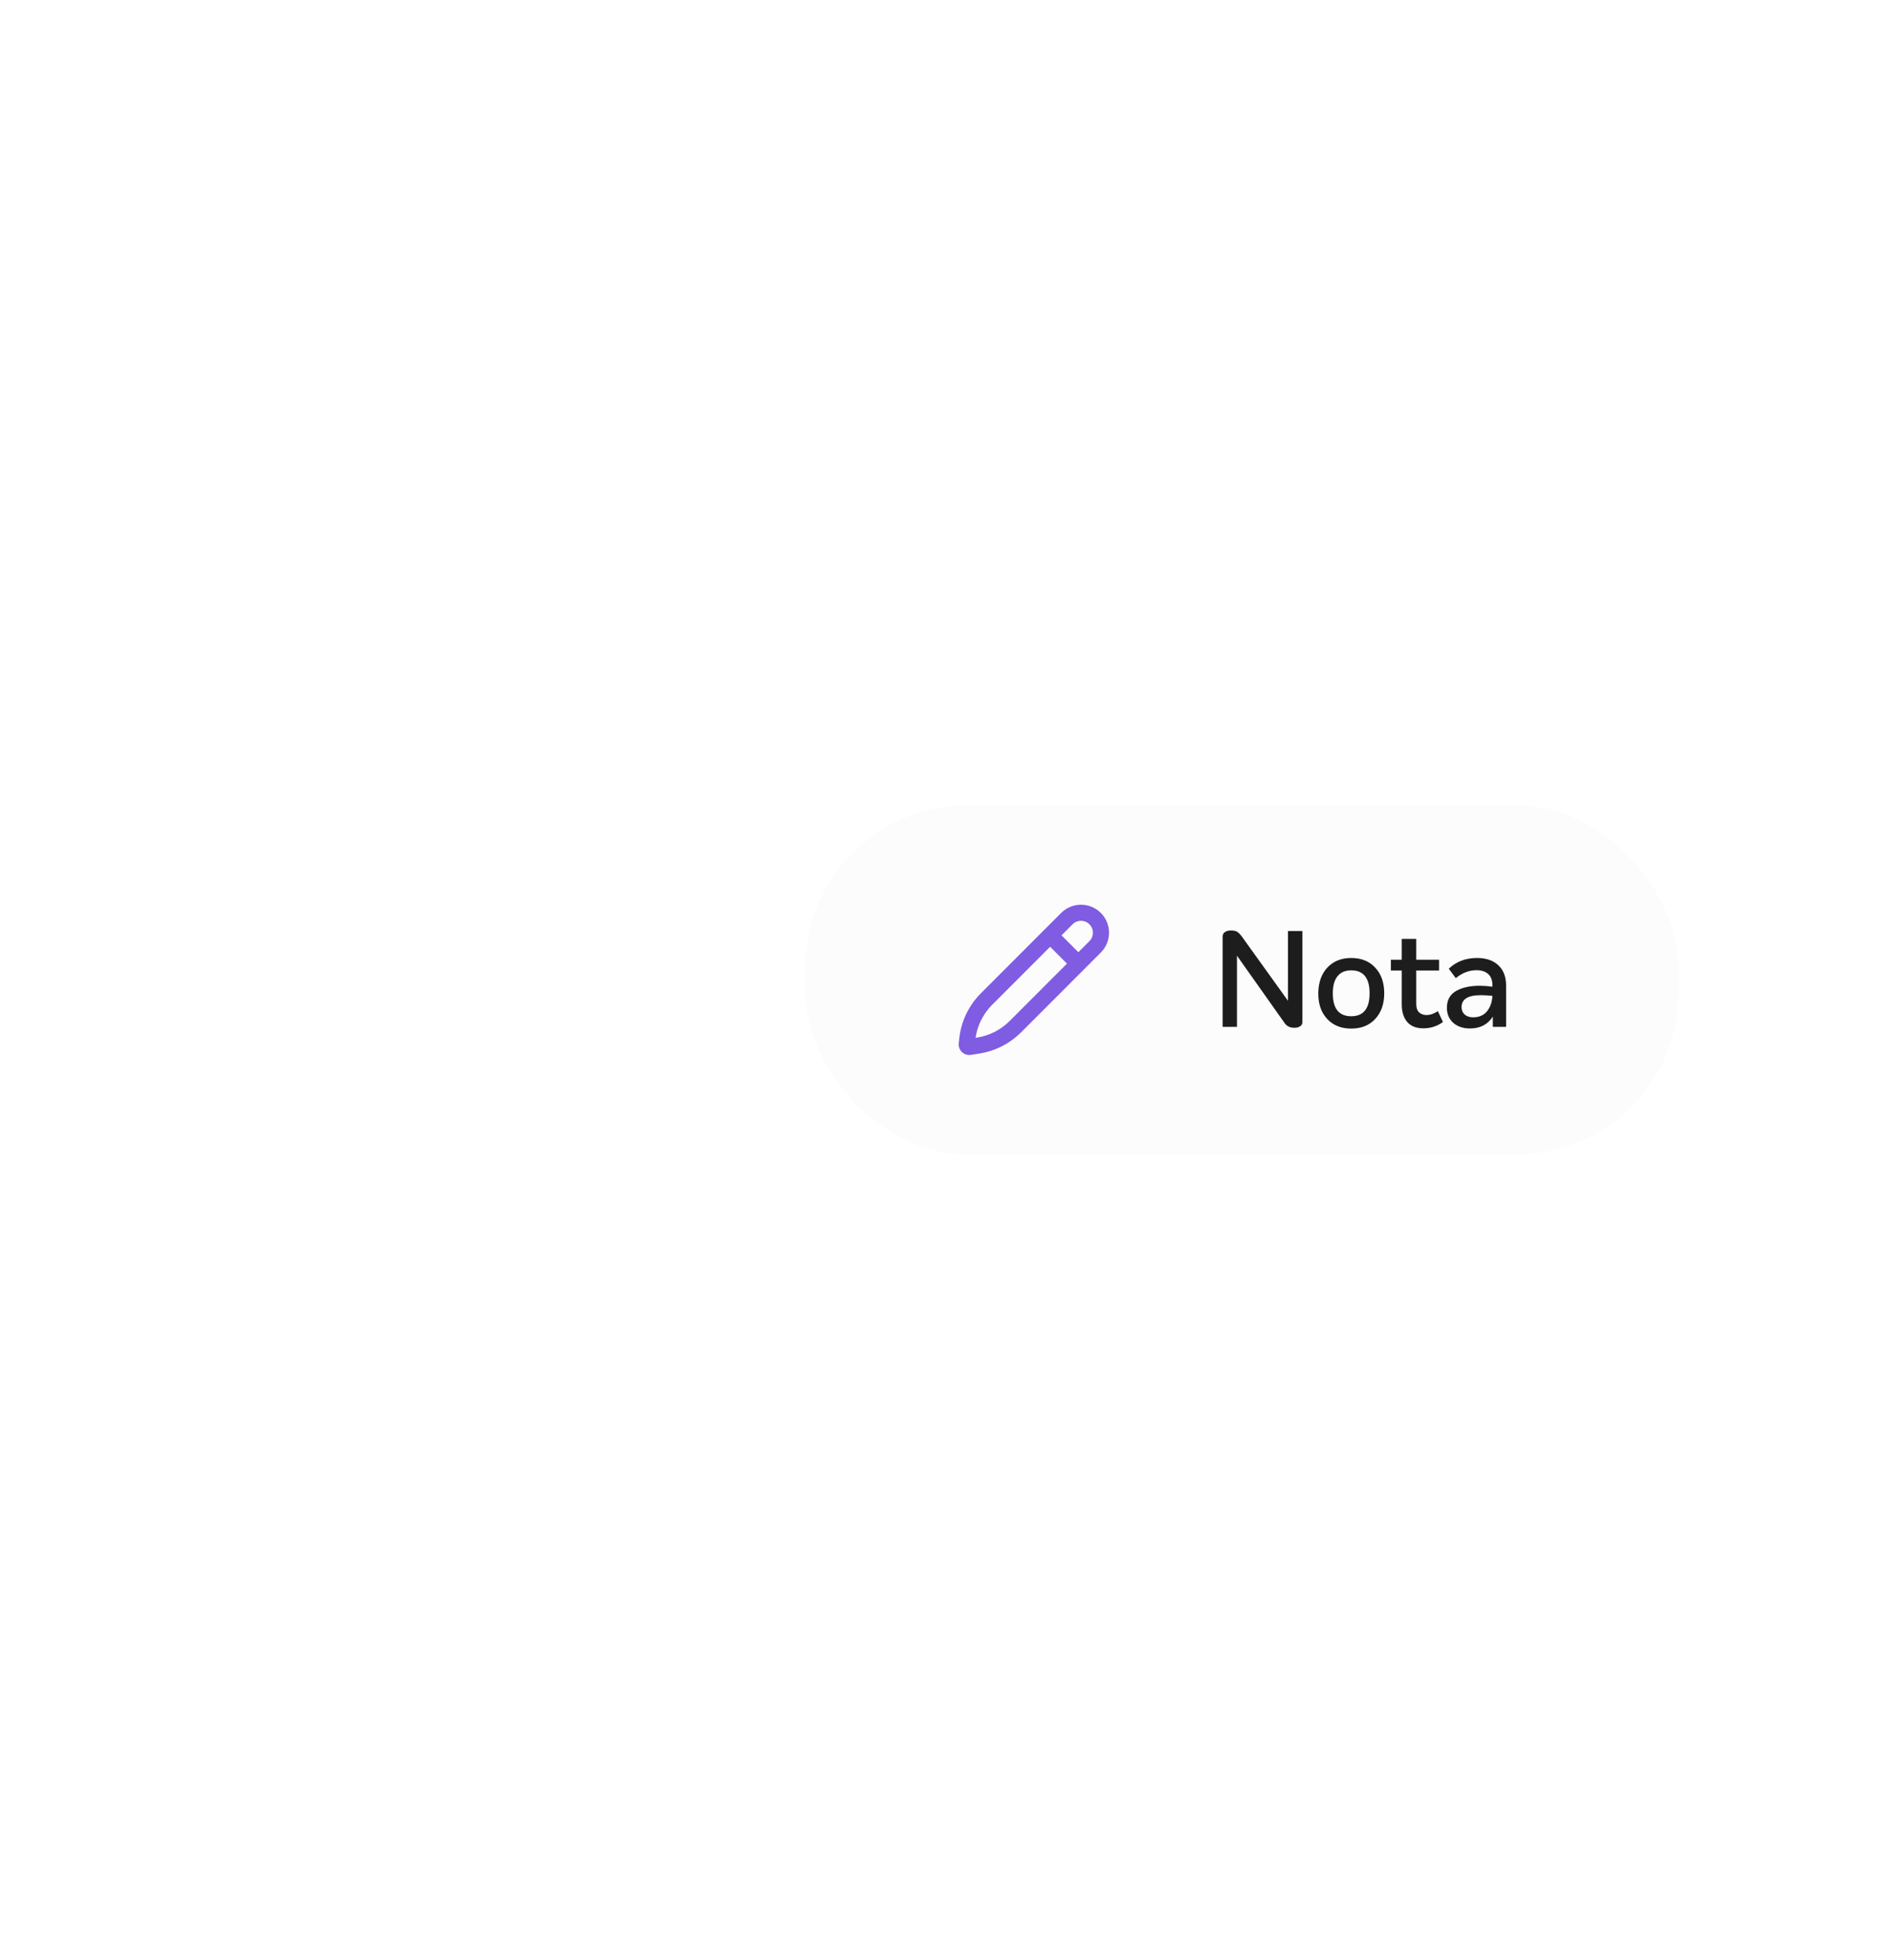<svg width="141" height="146" viewBox="0 0 141 146" fill="none" xmlns="http://www.w3.org/2000/svg">
<g filter="url(#filter0_d_4955_6889)">
<rect x="60.005" y="38" width="65" height="26" rx="12" fill="#FCFCFC"/>
<path d="M80.322 49.789L81.57 48.54C82.15 47.959 82.15 47.017 81.57 46.436C80.989 45.855 80.048 45.855 79.468 46.436L78.219 47.685M80.322 49.789L75.629 54.487C74.879 55.237 73.911 55.73 72.864 55.896L72.22 55.998C72.099 56.017 71.993 55.915 72.006 55.793L72.048 55.419C72.173 54.286 72.681 53.229 73.486 52.423L78.219 47.685M80.322 49.789L78.219 47.685" stroke="#7F5CE1" stroke-width="1.2" stroke-linecap="square" stroke-linejoin="round"/>
<path d="M95.936 47.36H97.006V54.17C97.006 54.29 96.949 54.387 96.836 54.46C96.723 54.533 96.583 54.57 96.416 54.57C96.089 54.57 95.846 54.453 95.686 54.22L92.136 49.2V54.5H91.066V47.79C91.066 47.637 91.123 47.52 91.236 47.44C91.349 47.36 91.499 47.32 91.686 47.32C91.906 47.32 92.066 47.357 92.166 47.43C92.273 47.497 92.393 47.623 92.526 47.81L95.936 52.56V47.36ZM100.644 54.63C99.897 54.63 99.3 54.39 98.854 53.91C98.407 53.43 98.187 52.793 98.194 52C98.2 51.2 98.424 50.563 98.864 50.09C99.31 49.61 99.904 49.37 100.644 49.37C101.397 49.37 101.994 49.61 102.434 50.09C102.88 50.563 103.104 51.2 103.104 52C103.104 52.793 102.88 53.43 102.434 53.91C101.994 54.39 101.397 54.63 100.644 54.63ZM99.274 52C99.274 53.14 99.73 53.71 100.644 53.71C101.557 53.71 102.014 53.14 102.014 52C102.014 50.86 101.557 50.29 100.644 50.29C100.197 50.29 99.857 50.437 99.624 50.73C99.39 51.017 99.274 51.44 99.274 52ZM107.099 53.33L107.479 54.14C107.046 54.453 106.559 54.61 106.019 54.61C105.492 54.61 105.092 54.453 104.819 54.14C104.546 53.82 104.409 53.383 104.409 52.83V50.3H103.599V49.5H104.409V47.95H105.489V49.5H107.189V50.3H105.489V52.8C105.489 53.087 105.562 53.297 105.709 53.43C105.862 53.557 106.039 53.62 106.239 53.62C106.526 53.62 106.812 53.523 107.099 53.33ZM110.023 49.37C110.69 49.37 111.216 49.55 111.603 49.91C111.99 50.27 112.183 50.783 112.183 51.45V54.5H111.193V53.74C110.813 54.327 110.246 54.62 109.493 54.62C108.98 54.62 108.563 54.48 108.243 54.2C107.93 53.913 107.773 53.54 107.773 53.08C107.773 52.507 108 52.09 108.453 51.83C108.906 51.57 109.493 51.44 110.213 51.44C110.5 51.44 110.816 51.463 111.163 51.51V51.4C111.163 51.033 111.06 50.757 110.853 50.57C110.646 50.377 110.353 50.28 109.973 50.28C109.433 50.28 108.92 50.477 108.433 50.87L107.913 50.17C108.466 49.637 109.17 49.37 110.023 49.37ZM109.723 53.79C110.163 53.79 110.506 53.643 110.753 53.35C111 53.05 111.136 52.663 111.163 52.19C110.816 52.157 110.53 52.14 110.303 52.14C109.343 52.14 108.863 52.437 108.863 53.03C108.863 53.257 108.94 53.44 109.093 53.58C109.253 53.72 109.463 53.79 109.723 53.79Z" fill="#1D1D1D"/>
</g>
<defs>
<filter id="filter0_d_4955_6889" x="0.005" y="0" width="185" height="146" filterUnits="userSpaceOnUse" color-interpolation-filters="sRGB">
<feFlood flood-opacity="0" result="BackgroundImageFix"/>
<feColorMatrix in="SourceAlpha" type="matrix" values="0 0 0 0 0 0 0 0 0 0 0 0 0 0 0 0 0 0 127 0" result="hardAlpha"/>
<feOffset dy="22"/>
<feGaussianBlur stdDeviation="30"/>
<feColorMatrix type="matrix" values="0 0 0 0 0 0 0 0 0 0 0 0 0 0 0 0 0 0 0.2 0"/>
<feBlend mode="normal" in2="BackgroundImageFix" result="effect1_dropShadow_4955_6889"/>
<feBlend mode="normal" in="SourceGraphic" in2="effect1_dropShadow_4955_6889" result="shape"/>
</filter>
</defs>
</svg>
